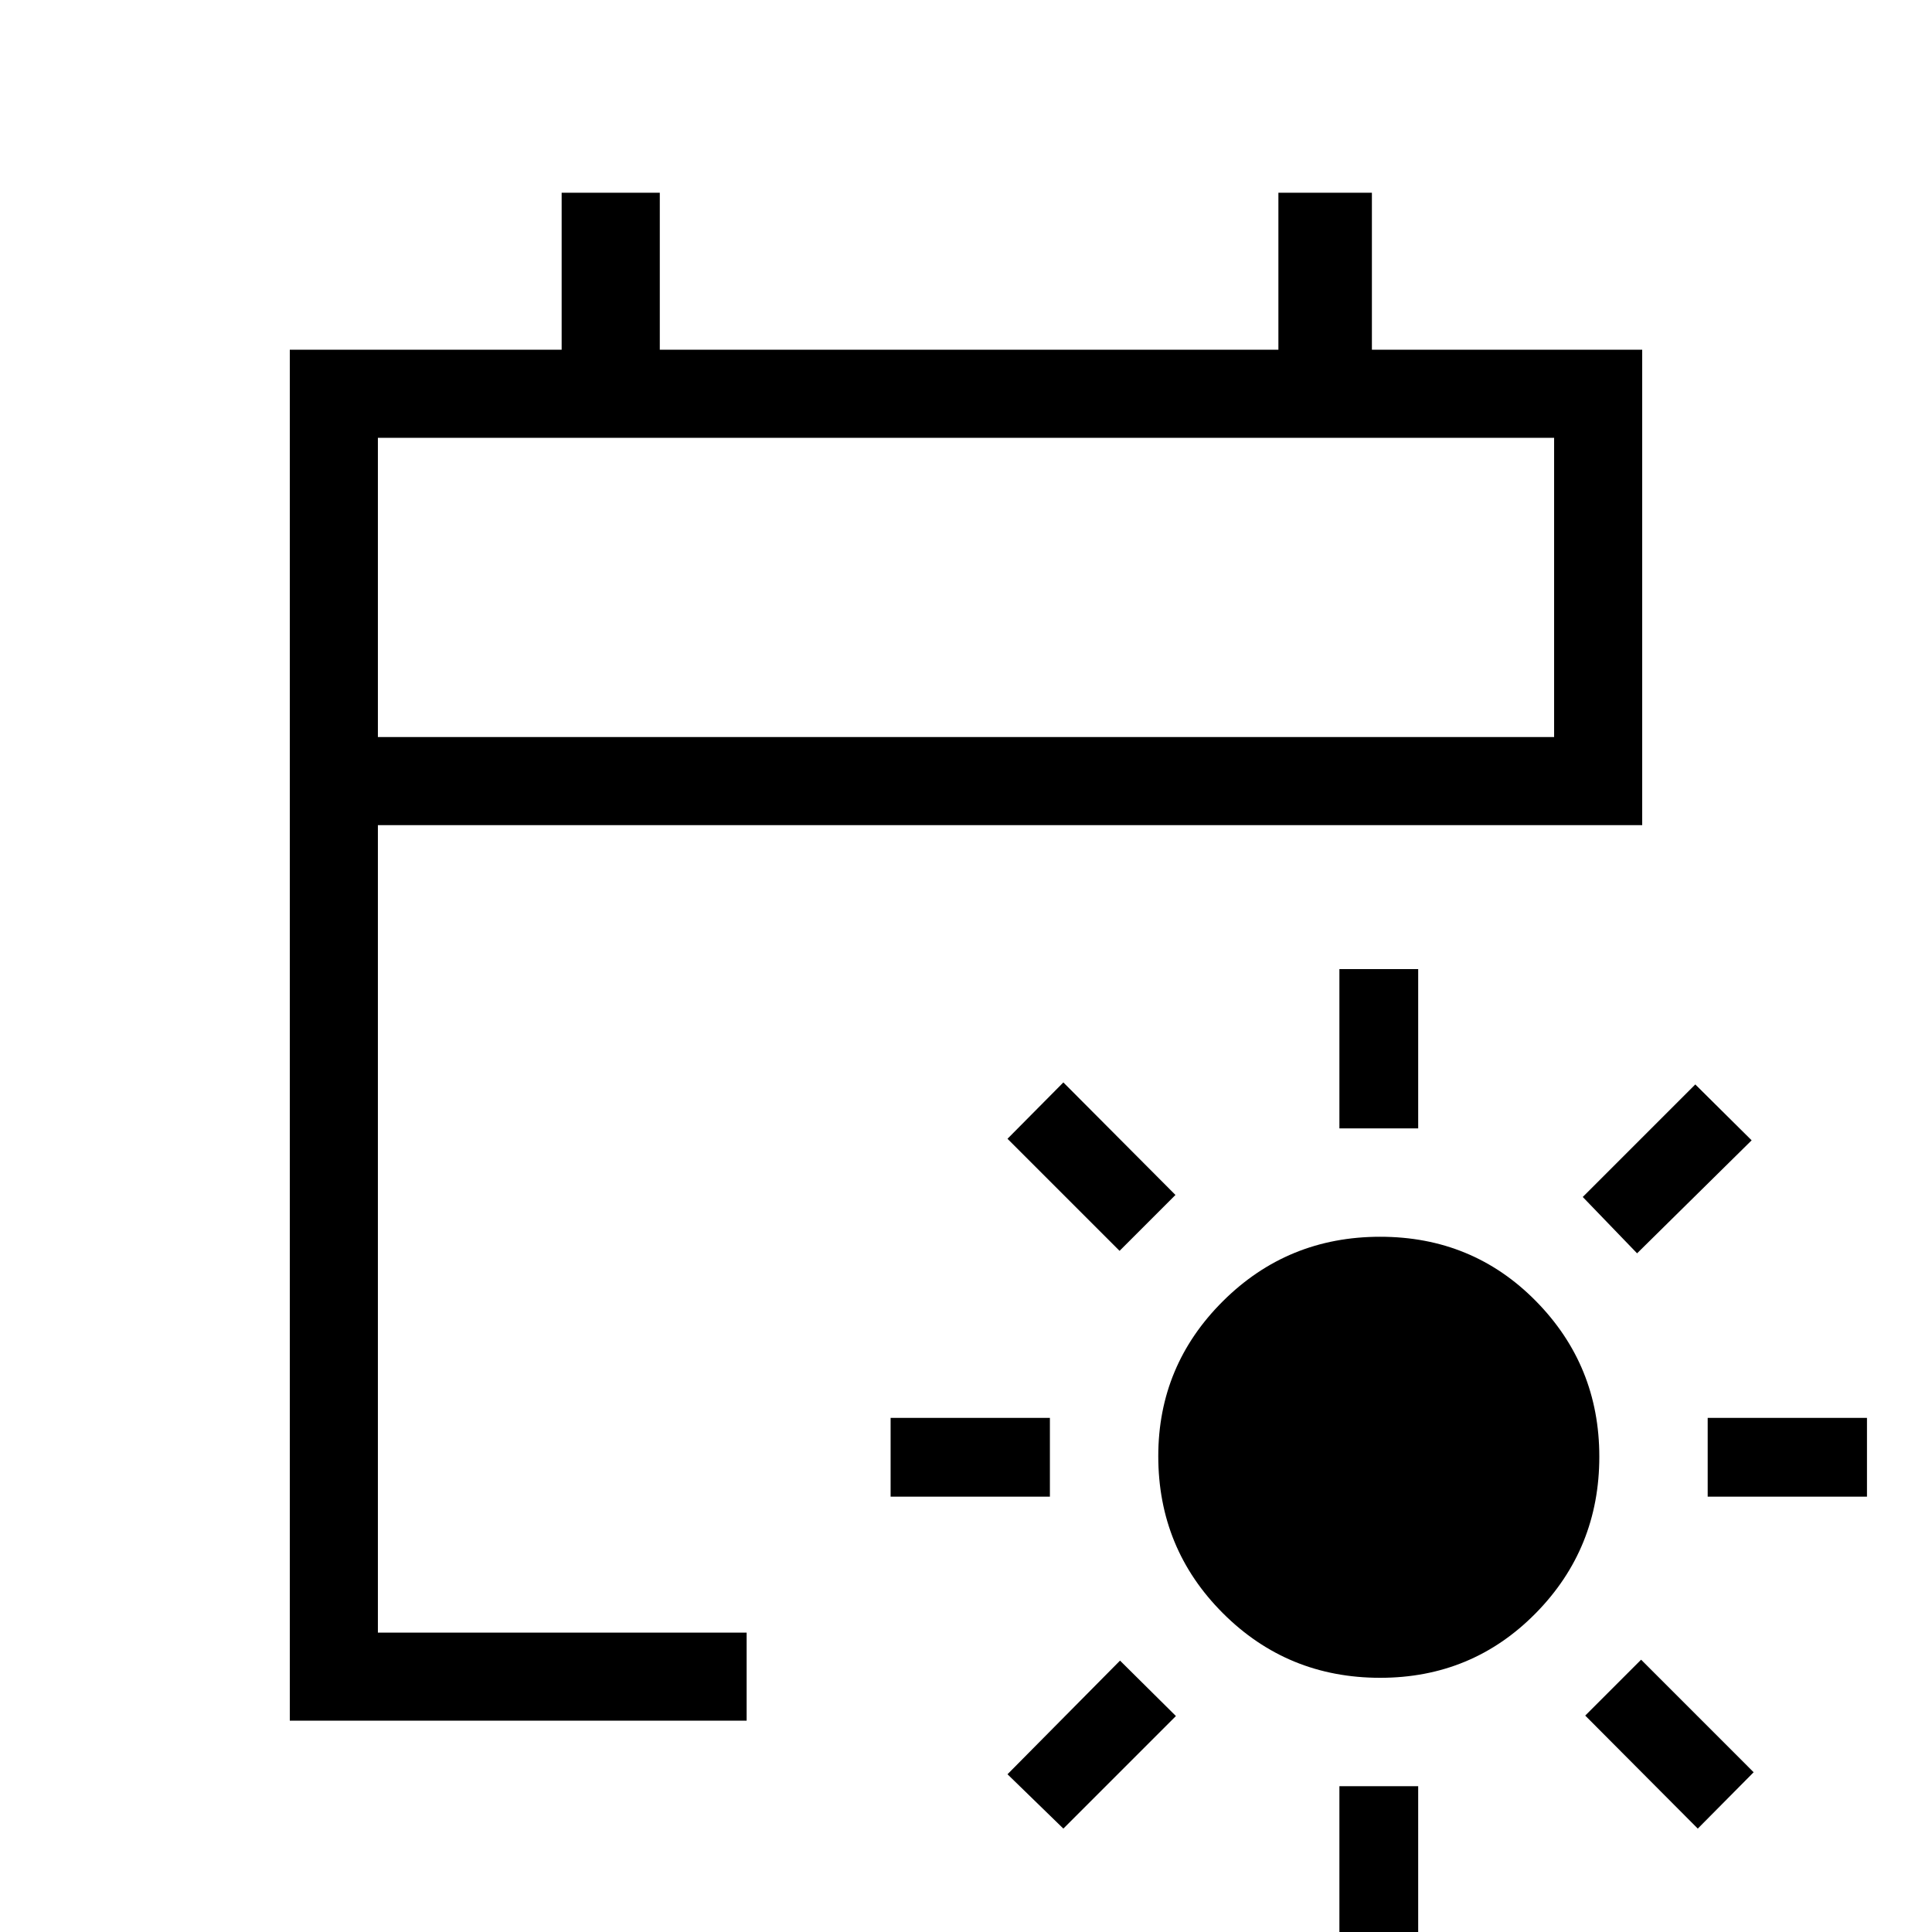 <svg xmlns="http://www.w3.org/2000/svg" height="48" viewBox="0 -960 960 960" width="48"><path d="M685.81-126.31q-46.08 0-78.18-32.12-32.09-32.12-32.09-78.01 0-45.05 32.15-77.04 32.16-31.98 78.1-31.98 45.93 0 77.42 31.99 31.48 31.98 31.48 77.27 0 45.7-31.6 77.8-31.61 32.09-77.28 32.09Zm-20.27-273v-79.15h39.15v79.15h-39.15Zm0 406v-79.15h39.15V6.69h-39.15Zm147.92-343.92-27-28 55.92-55.92 28 27.77-56.92 56.15ZM528.38-51.38l-27.76-27 55.92-56.47 27.77 27.54-55.93 55.93Zm320.16-164.93v-39.15h79.15v39.15h-79.15Zm-406 0v-39.15h79.15v39.15h-79.15ZM843.62-51.38l-55.93-56.16 27.77-27.77 55.92 55.93-27.76 28ZM556.31-338.46l-55.69-55.69 27.76-28 55.7 55.92-27.77 27.77ZM144-105v-681.23h135.08v-78h48.77v78h307.38v-78h46.46v78H816V-550H187.77v401.23H371V-105H144Zm43.77-488.77h584.46v-148.69H187.77v148.69Zm0 0v-148.69 148.69Z"/></svg>